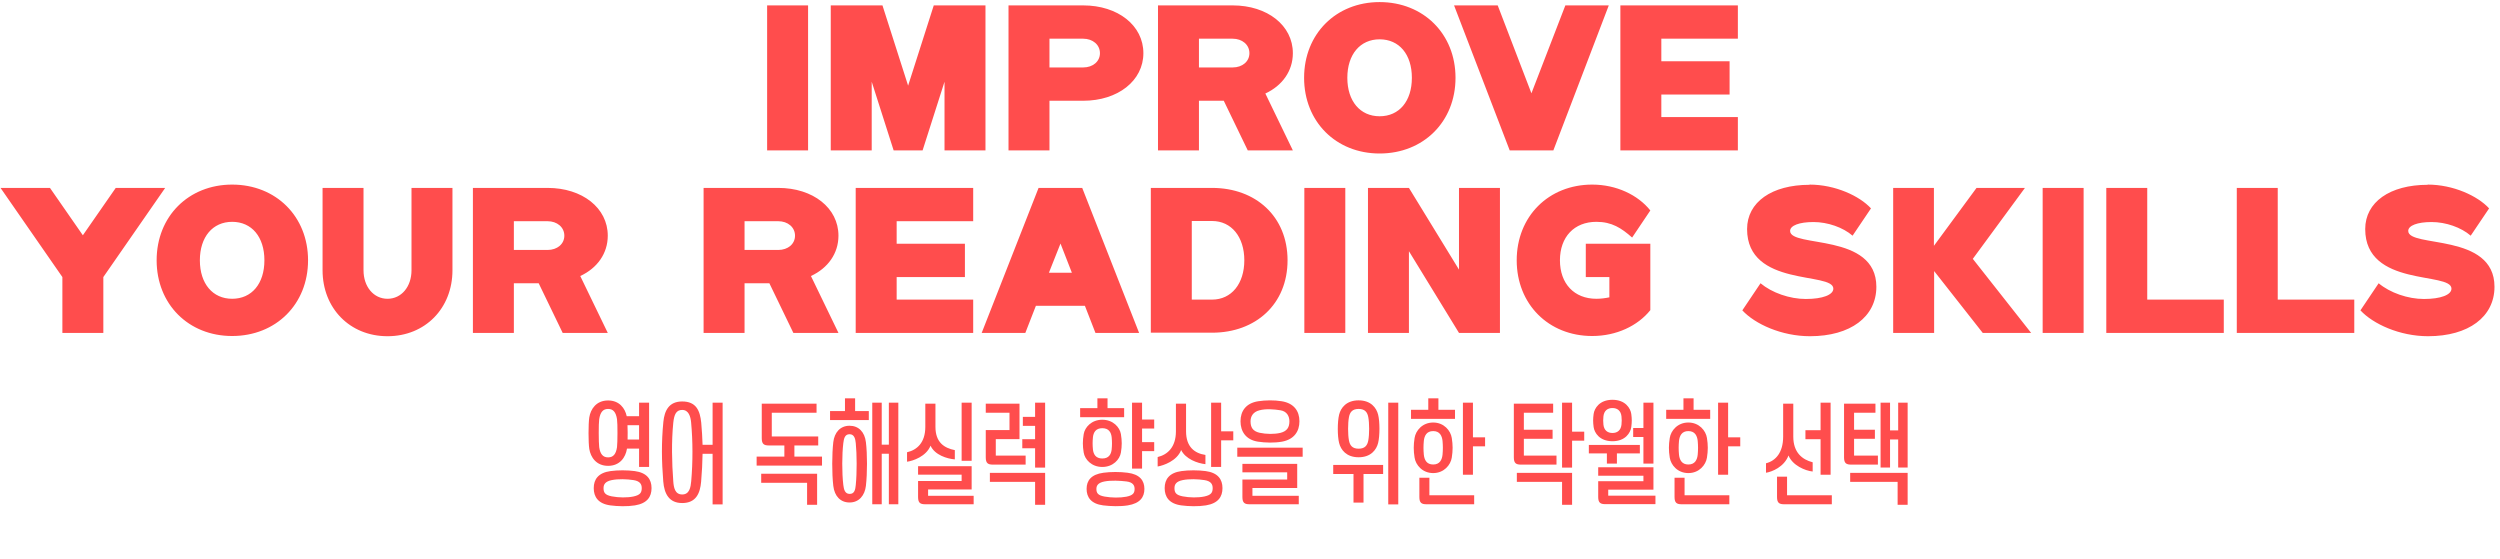 <svg width="1315" height="294" viewBox="0 0 1315 294" fill="none" xmlns="http://www.w3.org/2000/svg">
<path d="M403.506 2.838H425.049V79.109H403.506V2.838ZM436.976 2.838H464.176L477.668 45.054L491.159 2.838H518.36V79.109H496.817V42.986L485.284 79.109H470.052L458.519 42.986V79.109H436.976V2.838ZM530.478 79.109V2.838H569.756C588.034 2.838 601.417 13.392 601.417 27.972C601.417 42.442 588.034 52.996 569.756 52.996H552.021V79.109H530.478ZM552.021 35.479H569.756C574.869 35.479 578.569 32.324 578.569 27.972C578.569 23.511 574.761 20.355 569.756 20.355H552.021V35.479ZM609.105 79.109V2.838H648.382C666.661 2.838 680.044 13.392 680.044 27.972C680.044 37.329 674.495 45.054 665.573 49.188L680.044 79.109H656.325L643.704 52.996H630.648V79.109H609.105ZM630.648 35.479H648.382C653.496 35.479 657.195 32.324 657.195 27.972C657.195 23.511 653.387 20.355 648.382 20.355H630.648V35.479ZM725.671 1.097C748.737 1.097 765.601 17.853 765.601 40.919C765.601 63.985 748.737 80.741 725.671 80.741C702.713 80.741 685.958 63.985 685.958 40.919C685.958 17.853 702.713 1.097 725.671 1.097ZM708.697 40.919C708.697 53.214 715.443 61.156 725.671 61.156C736.007 61.156 742.644 53.214 742.644 40.919C742.644 28.624 736.007 20.682 725.671 20.682C715.443 20.682 708.697 28.624 708.697 40.919ZM794.105 79.109L764.837 2.838H787.794L805.529 49.079L823.373 2.838H846.221L817.062 79.109H794.105ZM852.317 2.838H914.117V20.355H873.86V32.215H909.764V49.732H873.86V61.592H914.117V79.109H852.317V2.838ZM32.811 145.732L0.279 98.838H26.283L43.583 123.754L60.882 98.838H86.886L54.354 145.732V175.109H32.811V145.732ZM122.103 97.097C145.169 97.097 162.034 113.853 162.034 136.919C162.034 159.985 145.169 176.741 122.103 176.741C99.146 176.741 82.39 159.985 82.39 136.919C82.39 113.853 99.146 97.097 122.103 97.097ZM105.13 136.919C105.13 149.214 111.876 157.156 122.103 157.156C132.439 157.156 139.076 149.214 139.076 136.919C139.076 124.624 132.439 116.682 122.103 116.682C111.876 116.682 105.13 124.624 105.13 136.919ZM169.667 98.838H191.21V142.142C191.21 150.846 196.541 157.156 203.831 157.156C211.121 157.156 216.452 150.846 216.452 142.142V98.838H237.995V142.142C237.995 162.161 223.633 176.85 203.831 176.85C184.029 176.85 169.667 162.161 169.667 142.142V98.838ZM248.749 175.109V98.838H288.027C306.306 98.838 319.689 109.392 319.689 123.972C319.689 133.329 314.14 141.054 305.218 145.188L319.689 175.109H295.97L283.349 148.996H270.292V175.109H248.749ZM270.292 131.479H288.027C293.141 131.479 296.84 128.324 296.84 123.972C296.84 119.511 293.032 116.355 288.027 116.355H270.292V131.479ZM370.09 175.109V98.838H409.367C427.646 98.838 441.029 109.392 441.029 123.972C441.029 133.329 435.48 141.054 426.558 145.188L441.029 175.109H417.31L404.689 148.996H391.633V175.109H370.09ZM391.633 131.479H409.367C414.481 131.479 418.18 128.324 418.18 123.972C418.18 119.511 414.372 116.355 409.367 116.355H391.633V131.479ZM450.098 98.838H511.898V116.355H471.641V128.215H507.546V145.732H471.641V157.592H511.898V175.109H450.098V98.838ZM546.289 98.838H569.246L599.167 175.109H576.209L570.66 160.856H544.874L539.325 175.109H516.368L546.289 98.838ZM551.729 143.447H563.806L557.822 128.106L551.729 143.447ZM637.538 98.838C660.496 98.838 677.251 113.853 677.251 136.919C677.251 159.985 660.496 175 637.538 175H605.333V98.838H637.538ZM637.538 157.592C647.766 157.592 654.512 149.214 654.512 136.919C654.512 124.624 647.766 116.247 637.538 116.247H626.876V157.592H637.538ZM686.085 98.838H707.628V175.109H686.085V98.838ZM719.554 98.838H741.097L767.427 141.815V98.838H788.97V175.109H767.427L741.097 132.132V175.109H719.554V98.838ZM797.788 136.919C797.788 113.853 814.544 97.097 837.501 97.097C850.231 97.097 861.547 102.537 868.075 110.698L858.5 124.951C852.842 119.946 847.838 116.682 839.677 116.682C828.035 116.682 820.528 124.624 820.528 136.919C820.528 149.214 828.035 157.156 839.677 157.156C842.18 157.156 844.465 156.83 846.532 156.395V145.732H834.128V128.215H868.075V163.141C861.438 171.41 850.231 176.741 837.501 176.741C814.544 176.741 797.788 159.985 797.788 136.919ZM951.823 97.206V97.097C965.314 97.097 978.153 103.082 984.137 109.61L974.454 123.972C969.449 119.62 961.398 116.791 953.89 116.791C946.383 116.791 941.596 118.64 941.596 121.469C941.596 130.5 986.966 122.231 986.966 150.846C986.966 166.622 973.366 176.85 952.041 176.85C937.135 176.85 923.099 170.43 916.462 163.249L926.037 148.996C932.021 154.001 941.378 157.265 949.865 157.265C958.678 157.265 964.335 155.089 964.335 151.825C964.335 142.794 918.965 151.281 918.965 120.49C918.965 106.346 931.912 97.206 951.823 97.206ZM995.811 98.838H1017.24V129.303L1039.66 98.838H1065.12L1037.7 136.157L1068.38 175.109H1042.92L1017.35 142.577V175.109H995.811V98.838ZM1074.44 98.838H1095.98V175.109H1074.44V98.838ZM1107.91 175.109V98.838H1129.45V157.592H1169.71V175.109H1107.91ZM1176.55 175.109V98.838H1198.09V157.592H1238.35V175.109H1176.55ZM1276.96 97.206V97.097C1290.45 97.097 1303.29 103.082 1309.27 109.61L1299.59 123.972C1294.58 119.62 1286.53 116.791 1279.02 116.791C1271.52 116.791 1266.73 118.64 1266.73 121.469C1266.73 130.5 1312.1 122.231 1312.1 150.846C1312.1 166.622 1298.5 176.85 1277.17 176.85C1262.27 176.85 1248.23 170.43 1241.59 163.249L1251.17 148.996C1257.15 154.001 1266.51 157.265 1275 157.265C1283.81 157.265 1289.47 155.089 1289.47 151.825C1289.47 142.794 1244.1 151.281 1244.1 120.49C1244.1 106.346 1257.04 97.206 1276.96 97.206Z" fill="#FF4D4D"/>
<path d="M336.15 245.619V235.952H329.764V236.128C329.061 240.522 326.074 245.033 319.863 245.033C313.653 245.033 310.665 240.522 309.962 236.128C309.435 232.789 309.435 222.888 309.962 219.548C310.665 215.154 313.653 210.643 319.863 210.643C325.781 210.643 328.769 214.744 329.647 218.904H336.15V211.815H341.423V245.619H336.15ZM333.983 265.831C329.999 266.476 324.902 266.358 321.035 265.831C314.591 264.952 312.306 261.32 312.306 256.75C312.306 252.122 314.708 248.665 321.152 247.787C324.96 247.259 329.94 247.259 333.865 247.787C340.31 248.665 342.712 252.122 342.712 256.75C342.712 261.32 340.427 264.777 333.983 265.831ZM319.863 240.581C322.558 240.581 324.023 238.882 324.55 235.191C324.843 232.906 324.902 222.77 324.55 220.486C323.964 216.795 322.558 215.096 319.863 215.096C317.168 215.096 315.762 216.795 315.177 220.486C314.825 222.77 314.884 232.906 315.177 235.191C315.704 238.882 317.168 240.581 319.863 240.581ZM333.221 252.532C329.823 252.005 325.253 251.829 321.797 252.532C318.34 253.235 317.461 254.817 317.461 256.75C317.461 259.094 318.223 260.383 321.797 261.086C325.371 261.789 329.94 261.847 333.221 261.144C336.736 260.383 337.556 259.094 337.556 256.75C337.556 254.817 336.736 253.059 333.221 252.532ZM330.057 223.649C330.175 225.993 330.175 228.805 330.116 231.207H336.15V223.649H330.057ZM358.832 211.17C366.156 211.17 368.206 215.916 368.85 222.36C369.202 226.344 369.436 230.152 369.554 233.96H374.826V211.815H380.099V265.304H374.826V238.706H369.554C369.495 243.51 369.202 248.314 368.792 253.352C368.265 259.504 366.097 264.601 358.832 264.601C351.978 264.601 349.4 259.797 348.873 253.235C347.994 242.397 347.877 232.613 348.931 221.892C349.517 215.916 351.919 211.17 358.832 211.17ZM358.832 215.623C355.727 215.623 354.614 217.908 354.145 222.36C353.149 232.261 353.384 243.158 354.145 253.235C354.38 256.457 355.024 260.09 358.832 260.09C362.699 260.09 363.285 256.282 363.578 253.118C364.457 242.983 364.457 232.086 363.519 222.126C363.226 219.079 362.23 215.623 358.832 215.623ZM397.988 244.916V240.17H412.576V234.312H404.491C401.855 234.312 400.683 233.609 400.683 230.504V212.342H429.508V217.088H405.956V229.566H430.386V234.312H417.849V240.17H432.378V244.916H397.988ZM400.39 253.938V249.193H429.801V265.538H424.528V253.938H400.39ZM455.47 232.613C456.232 238.823 456.232 248.841 455.47 255.52C454.884 260.617 451.838 264.308 446.858 264.308C442.171 264.308 438.949 261.086 438.305 255.52C437.543 248.841 437.602 238.823 438.305 232.613C438.89 227.516 441.937 223.942 446.858 223.942C451.604 223.942 454.826 227.164 455.47 232.613ZM467.539 265.245V238.647H463.79V265.245H458.81V211.815H463.79V233.902H467.539V211.815H472.519V265.245H467.539ZM443.577 233.14C442.874 238.882 442.816 248.665 443.577 255.051C443.87 257.453 444.398 259.738 446.858 259.797C449.553 259.855 449.905 257.395 450.139 255.051C450.783 248.724 450.725 238.882 450.139 233.14C449.905 230.797 449.377 228.395 446.858 228.395C444.28 228.395 443.87 230.855 443.577 233.14ZM436.606 220.954V216.209H444.456V209.53H449.787V216.209H456.994V220.954H436.606ZM512.141 265.245H486.715C484.079 265.245 482.907 264.542 482.907 261.437V253.001H505.814V249.661H482.907V245.209H511.087V257.453H488.18V260.793H512.141V265.245ZM505.814 242.397V211.815H511.087V242.397H505.814ZM486.715 224.528V212.342H492.046V224.528C492.046 232.73 496.675 235.659 502.24 236.772V241.635C498.256 241.342 491.695 239.35 489.469 234.429C487.184 240.112 480.212 242.455 477.107 242.865V237.886C482.262 236.714 486.715 232.906 486.715 224.528ZM539.483 244.389H522.317C519.681 244.389 518.509 243.686 518.509 240.581V226.227H530.988V217.088H518.509V212.342H536.26V230.972H523.782V239.643H539.483V244.389ZM538.018 224.001V219.255H544.462V211.815H549.735V245.97H544.462V235.776H537.725V231.031H544.462V224.001H538.018ZM520.677 253.469V248.724H549.735V265.538H544.462V253.469H520.677ZM593.227 265.831C589.243 266.476 584.146 266.3 580.279 265.831C573.835 265.011 571.55 261.496 571.55 257.16C571.55 252.766 573.952 249.544 580.396 248.665C584.204 248.138 589.184 248.138 593.109 248.665C599.554 249.486 601.956 252.766 601.956 257.16C601.956 261.496 599.671 264.777 593.227 265.831ZM589.594 228.336C590.18 231.851 590.18 234.546 589.594 238.061C589.008 241.635 585.493 245.619 579.81 245.619C574.128 245.619 570.612 241.635 570.027 238.061C569.441 234.546 569.441 231.851 570.027 228.336C570.612 224.762 574.128 220.778 579.81 220.778C585.493 220.778 589.008 224.762 589.594 228.336ZM595.453 246.498V211.815H600.726V220.661H607.111V225.407H600.726V232.554H607.111V237.3H600.726V246.498H595.453ZM592.465 253.235C589.067 252.825 584.497 252.591 581.041 253.235C577.584 253.88 576.705 255.403 576.705 257.16C576.705 259.328 577.467 260.558 581.041 261.203C584.614 261.847 589.184 261.906 592.465 261.261C595.98 260.558 596.8 259.328 596.8 257.16C596.8 255.403 595.98 253.645 592.465 253.235ZM579.81 241.166C583.267 241.166 584.439 238.94 584.732 236.48C584.966 234.136 584.966 232.261 584.732 229.918C584.439 227.457 583.267 225.231 579.81 225.231C576.354 225.231 575.182 227.457 574.889 229.918C574.655 232.261 574.655 234.136 574.889 236.48C575.182 238.94 576.354 241.166 579.81 241.166ZM568.152 219.431V214.686H577.233V209.53H582.564V214.686H591.293V219.431H568.152ZM634.293 265.831C630.309 266.476 625.212 266.358 621.346 265.831C614.901 264.952 612.616 261.32 612.616 256.75C612.616 252.122 615.018 248.665 621.463 247.787C625.271 247.259 630.251 247.259 634.176 247.787C640.62 248.665 643.022 252.122 643.022 256.75C643.022 261.32 640.738 264.777 634.293 265.831ZM618.533 226.871V212.342H623.865V226.871C623.865 235.191 628.493 238.471 634.059 239.292V244.154C629.782 243.686 623.572 241.401 621.287 236.714C619.061 242.455 612.03 244.857 608.925 245.385V240.405C614.081 239.174 618.533 235.249 618.533 226.871ZM637.047 245.619V211.815H642.319V226.871H648.705V231.617H642.319V245.619H637.047ZM633.531 252.532C630.133 252.005 625.564 251.829 622.107 252.532C618.651 253.235 617.772 254.817 617.772 256.75C617.772 259.094 618.533 260.383 622.107 261.086C625.681 261.789 630.251 261.847 633.531 261.144C637.047 260.383 637.867 259.094 637.867 256.75C637.867 254.817 637.047 253.059 633.531 252.532ZM683.152 265.245H657.315C654.679 265.245 653.507 264.542 653.507 261.437V252.239H677.059V248.431H653.507V243.979H682.331V256.692H658.78V260.793H683.152V265.245ZM650.812 240.229V235.484H685.202V240.229H650.812ZM674.305 232.32C670.321 233.023 665.576 232.906 661.709 232.32C655.265 231.324 652.511 226.871 652.511 221.599C652.511 216.209 655.382 212.049 661.826 211.053C665.634 210.467 670.263 210.409 674.188 211.053C680.632 212.108 683.503 216.209 683.503 221.599C683.503 226.871 680.749 231.148 674.305 232.32ZM673.485 215.799C670.145 215.271 665.927 214.92 662.529 215.799C659.131 216.619 657.784 219.021 657.784 221.599C657.784 224.762 658.955 226.813 662.529 227.633C666.044 228.395 670.263 228.453 673.485 227.692C677 226.813 678.23 224.762 678.23 221.599C678.23 219.021 676.941 216.326 673.485 215.799ZM724.885 218.084C725.823 221.716 725.823 229.273 724.885 233.023C724.007 236.538 721.136 240.522 714.633 240.522C708.13 240.522 705.259 236.538 704.38 233.023C703.443 229.391 703.443 221.892 704.38 218.084C705.259 214.568 708.13 210.584 714.633 210.584C721.136 210.584 724.007 214.568 724.885 218.084ZM730.217 265.304V211.815H735.489V265.304H730.217ZM701.275 249.31V244.564H727.522V249.31H717.211V264.366H711.938V249.31H701.275ZM714.633 236.011C718.031 236.011 719.261 234.195 719.73 231.617C720.316 228.453 720.316 222.595 719.73 219.49C719.261 216.912 718.031 215.096 714.633 215.096C711.235 215.096 710.004 216.912 709.536 219.49C708.95 222.653 708.95 228.512 709.536 231.617C710.004 234.195 711.235 236.011 714.633 236.011ZM763.636 230.387C764.222 234.077 764.222 237.007 763.636 240.698C763.05 244.564 759.535 248.841 753.852 248.841C748.169 248.841 744.654 244.564 744.068 240.698C743.482 237.007 743.482 234.077 744.068 230.387C744.654 226.52 748.169 222.243 753.852 222.243C759.535 222.243 763.05 226.52 763.636 230.387ZM769.494 249.72V211.815H774.767V230.035H781.153V234.781H774.767V249.72H769.494ZM775.412 265.245H750.395C747.759 265.245 746.587 264.542 746.587 261.437V251.302H751.86V260.5H775.412V265.245ZM753.852 244.33C757.309 244.33 758.48 241.869 758.773 239.174C759.008 236.538 759.008 234.546 758.773 231.91C758.48 229.215 757.309 226.754 753.852 226.754C750.395 226.754 749.224 229.215 748.931 231.91C748.696 234.546 748.696 236.538 748.931 239.174C749.224 241.869 750.395 244.33 753.852 244.33ZM742.193 220.31V215.564H751.274V209.53H756.605V215.564H765.335V220.31H742.193ZM818.716 244.389H800.085C797.449 244.389 796.277 243.686 796.277 240.581V212.342H816.958V217.088H801.55V226.051H816.665V230.797H801.55V239.643H818.716V244.389ZM821.645 245.97V211.815H826.918V227.047H833.304V231.793H826.918V245.97H821.645ZM797.859 253.469V248.724H826.918V265.538H821.645V253.469H797.859ZM870.765 265.187H844.46C841.824 265.187 840.652 264.484 840.652 261.379V253.118H864.438V250.247H840.652V245.795H869.711V257.57H845.925V260.734H870.765V265.187ZM858.052 217.732C858.404 220.368 858.404 222.009 858.052 224.645C857.642 227.574 855.006 232.086 848.151 232.086C841.297 232.086 838.66 227.574 838.25 224.645C837.899 222.009 837.899 220.368 838.25 217.732C838.66 214.803 841.297 210.292 848.151 210.292C855.006 210.292 857.642 214.803 858.052 217.732ZM859.048 229.859V225.114H864.438V211.815H869.711V243.861H864.438V229.859H859.048ZM835.731 238.471V234.019H862.563V238.471H850.495V243.861H845.222V238.471H835.731ZM848.151 227.75C850.612 227.75 852.545 226.461 852.897 223.415C853.072 221.892 853.072 220.486 852.897 218.962C852.545 215.916 850.612 214.627 848.151 214.627C845.691 214.627 843.757 215.916 843.406 218.962C843.23 220.486 843.23 221.892 843.406 223.415C843.757 226.461 845.691 227.75 848.151 227.75ZM897.857 230.387C898.443 234.077 898.443 237.007 897.857 240.698C897.271 244.564 893.756 248.841 888.073 248.841C882.391 248.841 878.875 244.564 878.29 240.698C877.704 237.007 877.704 234.077 878.29 230.387C878.875 226.52 882.391 222.243 888.073 222.243C893.756 222.243 897.271 226.52 897.857 230.387ZM903.716 249.72V211.815H908.989V230.035H915.374V234.781H908.989V249.72H903.716ZM909.633 265.245H884.617C881.98 265.245 880.809 264.542 880.809 261.437V251.302H886.081V260.5H909.633V265.245ZM888.073 244.33C891.53 244.33 892.702 241.869 892.995 239.174C893.229 236.538 893.229 234.546 892.995 231.91C892.702 229.215 891.53 226.754 888.073 226.754C884.617 226.754 883.445 229.215 883.152 231.91C882.918 234.546 882.918 236.538 883.152 239.174C883.445 241.869 884.617 244.33 888.073 244.33ZM876.415 220.31V215.564H885.496V209.53H890.827V215.564H899.556V220.31H876.415ZM937.939 229.684V212.342H943.271V229.684C943.271 237.944 947.899 241.752 953.464 243.158V248.021C949.481 247.611 942.86 244.799 940.751 239.585C938.466 245.619 932.022 248.197 928.917 248.665V243.686C934.073 242.397 937.939 237.944 937.939 229.684ZM949.656 231.031V226.286H957.624V211.815H962.897V249.72H957.624V231.031H949.656ZM963.541 265.245H938.525C935.889 265.245 934.717 264.542 934.717 261.437V250.716H939.99V260.5H963.541V265.245ZM998.44 245.912V231.148H994.163V245.912H989.184V211.815H994.163V226.403H998.44V211.815H1003.42V245.912H998.44ZM987.778 244.389H973.776C971.139 244.389 969.967 243.686 969.967 240.581V212.342H986.489V217.088H975.24V226.051H986.196V230.797H975.24V239.643H987.778V244.389ZM973.19 253.469V248.724H1003.42V265.538H998.147V253.469H973.19Z" fill="#FF4D4D"/>

</svg>
